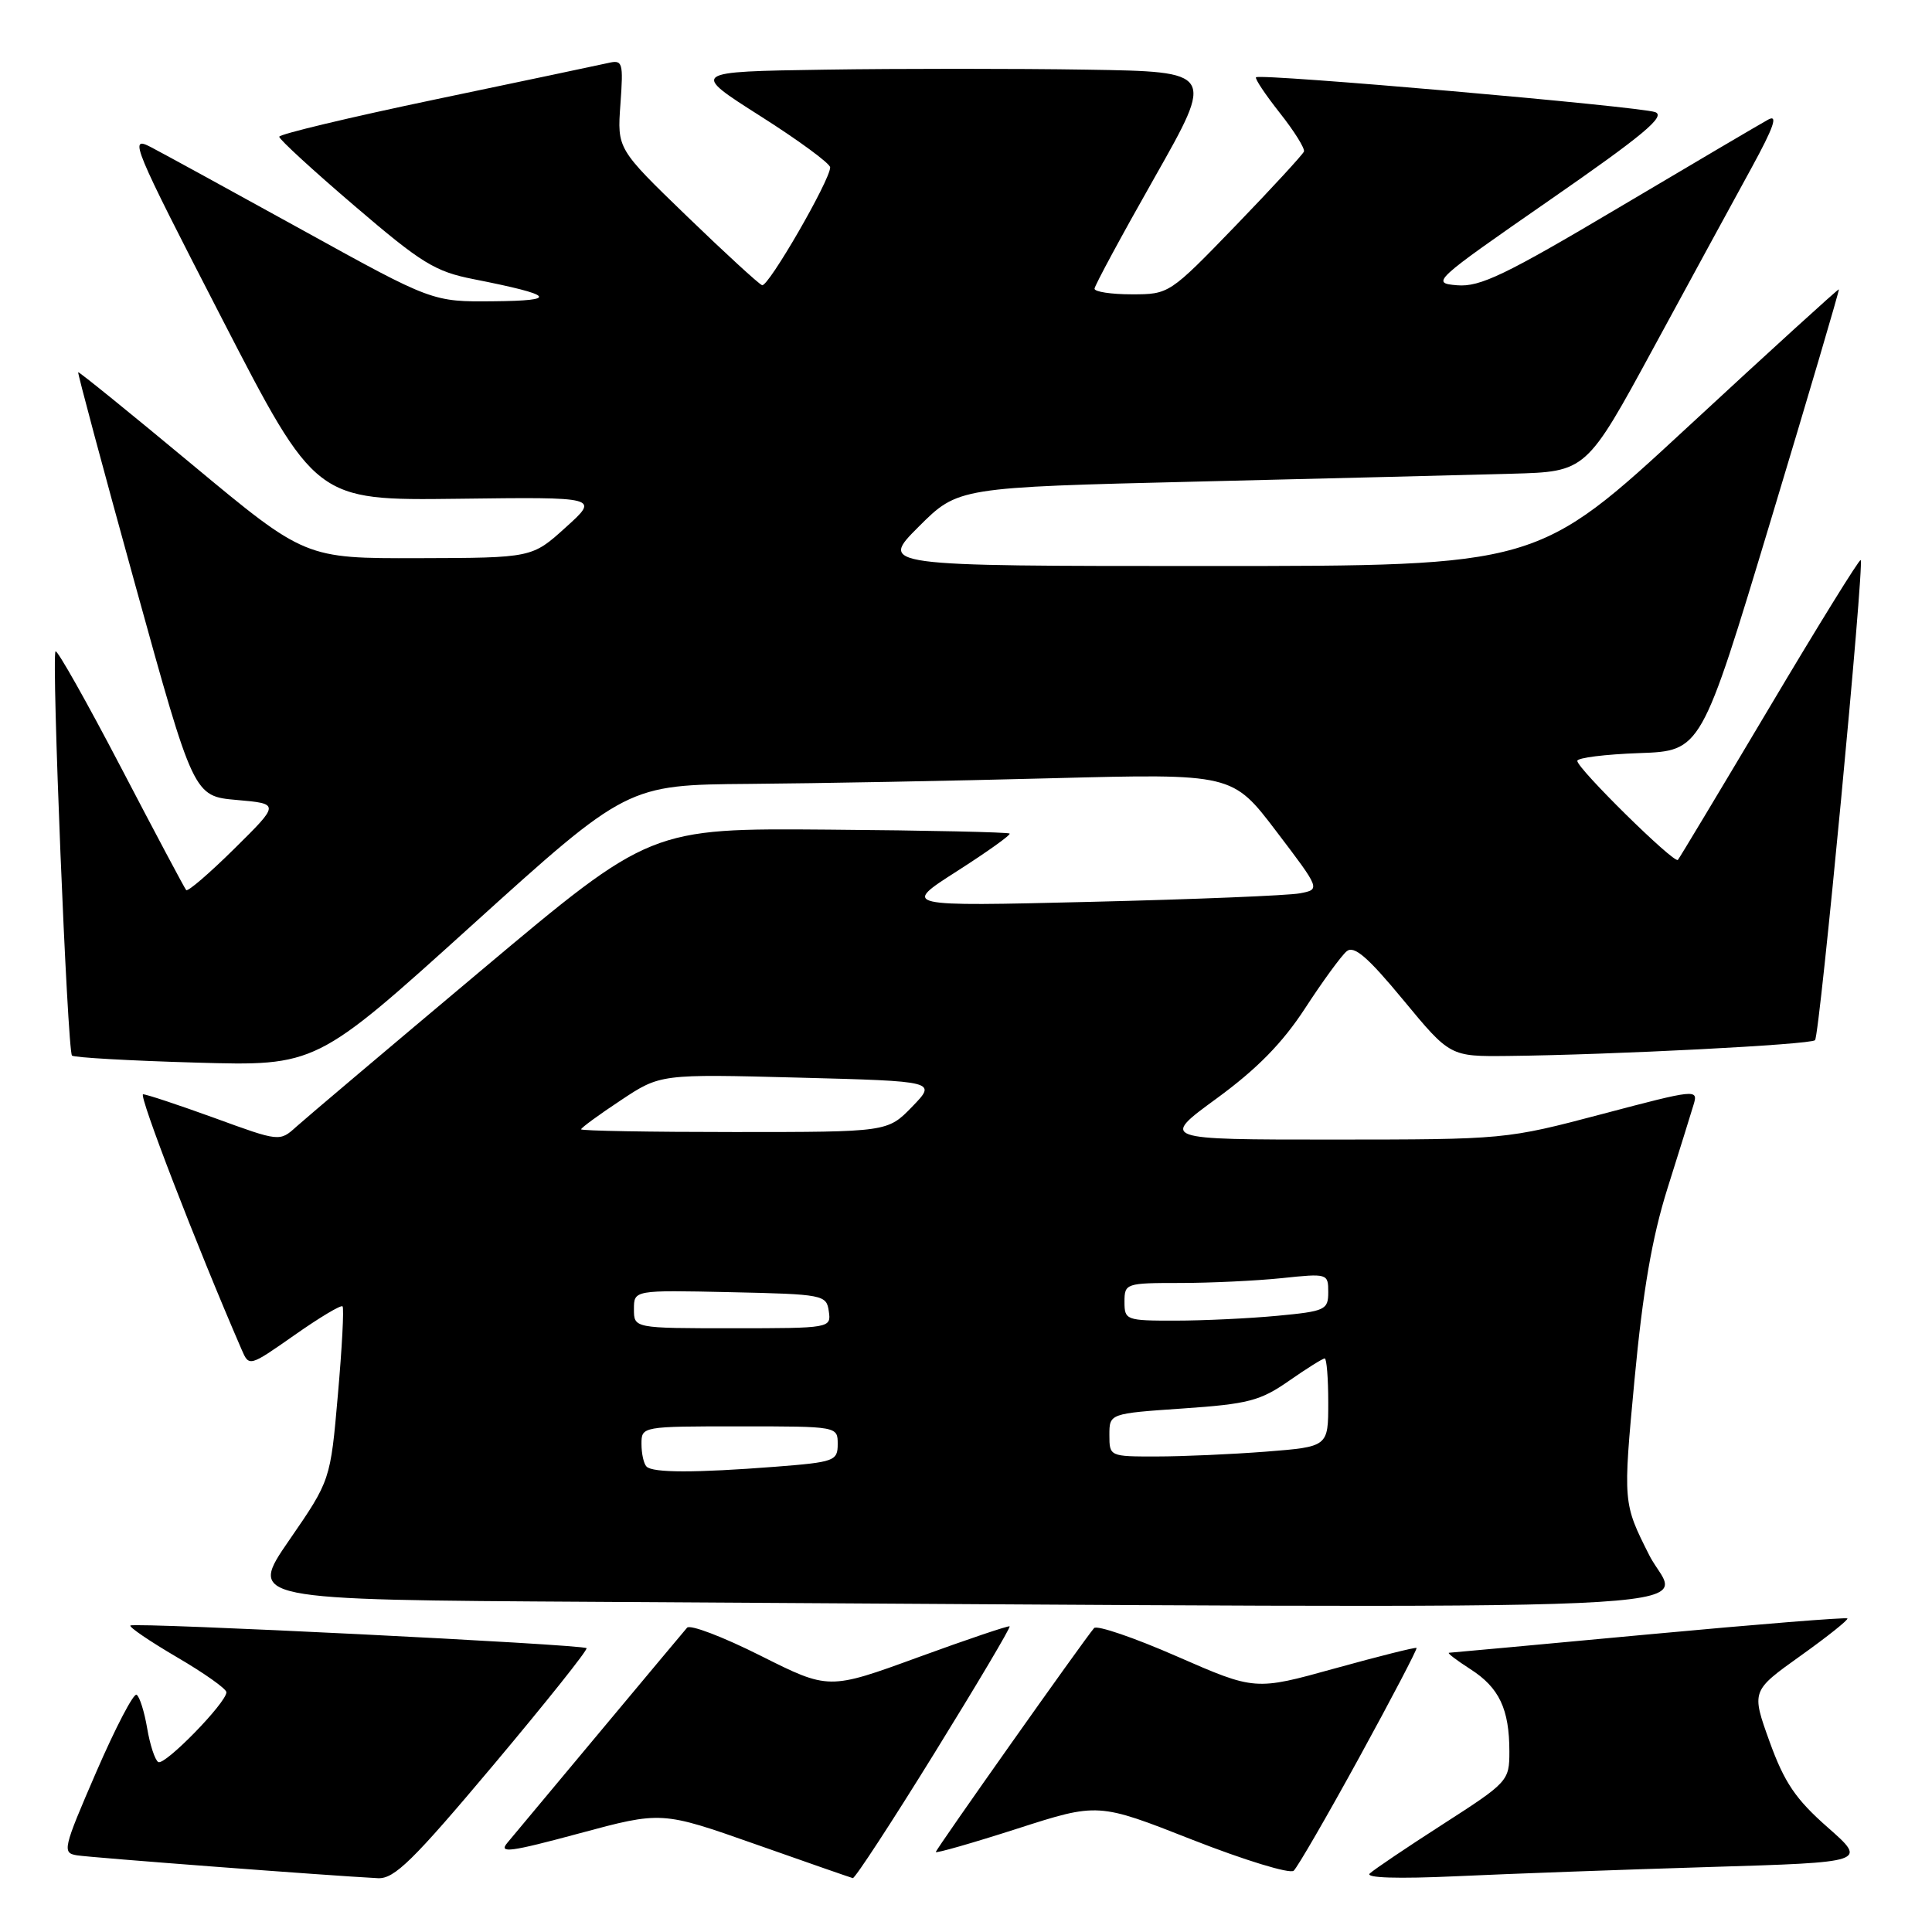 <?xml version="1.0" encoding="UTF-8" standalone="no"?>
<!DOCTYPE svg PUBLIC "-//W3C//DTD SVG 1.1//EN" "http://www.w3.org/Graphics/SVG/1.1/DTD/svg11.dtd" >
<svg xmlns="http://www.w3.org/2000/svg" xmlns:xlink="http://www.w3.org/1999/xlink" version="1.1" viewBox="0 0 256 256">
 <g >
 <path fill="currentColor"
d=" M 65.38 233.87 C 72.36 225.56 77.92 218.59 77.72 218.39 C 77.22 217.89 17.73 214.94 17.28 215.39 C 17.07 215.59 19.85 217.48 23.45 219.59 C 27.05 221.69 30.00 223.78 30.00 224.23 C 30.00 225.62 21.82 234.00 20.97 233.48 C 20.53 233.21 19.87 231.19 19.50 229.00 C 19.13 226.81 18.50 224.81 18.10 224.56 C 17.70 224.32 15.30 228.93 12.75 234.81 C 8.34 245.00 8.22 245.52 10.20 245.84 C 12.05 246.14 43.50 248.53 50.08 248.87 C 52.25 248.98 54.72 246.55 65.38 233.87 Z  M 123.78 232.36 C 129.44 223.21 133.94 215.63 133.78 215.50 C 133.63 215.38 128.17 217.22 121.65 219.60 C 109.81 223.92 109.81 223.92 100.78 219.39 C 95.81 216.89 91.43 215.22 91.04 215.68 C 90.65 216.13 85.45 222.35 79.48 229.50 C 73.52 236.65 67.99 243.26 67.21 244.20 C 66.03 245.61 67.62 245.40 76.73 242.94 C 87.67 239.99 87.67 239.99 100.08 244.36 C 106.91 246.77 112.72 248.79 113.00 248.86 C 113.28 248.92 118.13 241.50 123.78 232.36 Z  M 180.13 232.83 C 184.42 225.00 187.82 218.49 187.70 218.36 C 187.57 218.24 182.71 219.46 176.89 221.07 C 166.31 224.01 166.31 224.01 155.97 219.49 C 150.29 217.00 145.34 215.31 144.97 215.73 C 143.58 217.35 124.00 245.05 124.00 245.40 C 124.00 245.60 128.84 244.22 134.75 242.32 C 145.50 238.86 145.50 238.86 158.00 243.78 C 164.88 246.48 170.91 248.33 171.42 247.88 C 171.92 247.43 175.84 240.66 180.13 232.83 Z  M 226.47 247.39 C 247.43 246.76 247.43 246.76 242.17 242.13 C 237.93 238.40 236.44 236.20 234.48 230.78 C 232.06 224.06 232.06 224.06 238.57 219.41 C 242.16 216.85 244.95 214.62 244.79 214.45 C 244.62 214.28 232.78 215.23 218.49 216.56 C 204.20 217.89 192.28 218.99 192.00 219.00 C 191.72 219.02 193.00 219.99 194.83 221.17 C 198.65 223.61 200.00 226.46 200.00 232.09 C 200.00 235.97 199.83 236.16 191.25 241.68 C 186.44 244.77 182.05 247.73 181.50 248.25 C 180.87 248.83 185.18 248.97 193.00 248.61 C 199.88 248.29 214.93 247.74 226.47 247.39 Z  M 218.54 206.08 C 215.05 199.16 215.05 199.16 216.58 182.83 C 217.69 171.04 218.90 164.00 220.94 157.50 C 222.50 152.55 224.06 147.54 224.41 146.37 C 225.04 144.29 224.76 144.32 212.28 147.62 C 199.55 150.98 199.41 150.99 176.62 151.00 C 153.75 151.00 153.75 151.00 161.24 145.53 C 166.57 141.63 169.93 138.21 172.94 133.59 C 175.26 130.02 177.74 126.63 178.44 126.05 C 179.41 125.24 181.22 126.79 185.93 132.49 C 192.14 140.00 192.14 140.00 199.82 139.92 C 213.68 139.77 239.91 138.42 240.50 137.83 C 241.12 137.22 247.06 74.72 246.55 74.21 C 246.38 74.05 240.95 82.82 234.48 93.71 C 228.01 104.59 222.54 113.70 222.33 113.94 C 221.85 114.49 209.00 101.84 209.00 100.82 C 209.00 100.41 212.69 99.95 217.21 99.79 C 225.42 99.50 225.42 99.50 234.62 69.00 C 239.68 52.23 243.75 38.43 243.66 38.34 C 243.57 38.26 234.55 46.47 223.62 56.59 C 203.73 75.00 203.73 75.00 160.13 75.00 C 116.52 75.00 116.52 75.00 121.73 69.79 C 126.95 64.58 126.95 64.58 158.72 63.81 C 176.20 63.39 194.93 62.92 200.34 62.77 C 210.19 62.50 210.19 62.50 219.15 46.00 C 224.08 36.92 229.91 26.21 232.12 22.18 C 235.02 16.87 235.63 15.13 234.31 15.84 C 233.32 16.38 224.44 21.61 214.58 27.46 C 199.44 36.45 196.11 38.05 193.08 37.80 C 189.58 37.51 189.86 37.25 205.33 26.52 C 217.68 17.96 220.76 15.40 219.33 14.86 C 217.33 14.11 166.96 9.71 166.43 10.24 C 166.25 10.42 167.67 12.54 169.58 14.96 C 171.49 17.37 172.93 19.68 172.78 20.08 C 172.62 20.48 168.55 24.91 163.72 29.91 C 154.97 38.96 154.91 39.00 149.97 39.00 C 147.23 39.00 145.01 38.66 145.03 38.25 C 145.05 37.84 148.63 31.20 153.00 23.50 C 160.93 9.50 160.93 9.50 144.03 9.23 C 134.73 9.08 119.11 9.08 109.31 9.23 C 91.50 9.50 91.50 9.50 100.75 15.38 C 105.84 18.61 110.00 21.67 110.00 22.18 C 110.00 23.87 101.78 38.09 100.98 37.79 C 100.54 37.63 96.04 33.50 90.98 28.61 C 81.78 19.72 81.78 19.72 82.21 13.80 C 82.61 8.22 82.51 7.90 80.57 8.35 C 79.43 8.61 69.16 10.77 57.75 13.16 C 46.34 15.55 37.00 17.78 37.00 18.12 C 37.00 18.47 41.50 22.60 47.00 27.30 C 55.85 34.88 57.65 35.99 62.75 36.99 C 73.48 39.11 74.14 39.84 65.40 39.92 C 57.30 40.00 57.30 40.00 40.16 30.53 C 30.74 25.33 21.64 20.35 19.95 19.47 C 17.05 17.97 17.58 19.26 29.35 42.10 C 41.83 66.32 41.83 66.32 60.63 66.09 C 79.43 65.85 79.43 65.85 74.96 69.88 C 70.50 73.92 70.50 73.92 55.46 73.96 C 40.43 74.00 40.43 74.00 25.48 61.57 C 17.26 54.73 10.45 49.22 10.36 49.32 C 10.26 49.42 13.66 62.10 17.92 77.50 C 25.66 105.50 25.66 105.50 31.37 106.00 C 37.08 106.50 37.08 106.50 31.07 112.44 C 27.76 115.71 24.88 118.19 24.67 117.94 C 24.46 117.70 20.57 110.39 16.03 101.69 C 11.49 93.00 7.59 86.08 7.36 86.31 C 6.80 86.87 8.93 139.27 9.54 139.87 C 9.80 140.13 17.18 140.55 25.95 140.80 C 41.90 141.26 41.90 141.26 62.50 122.63 C 83.10 104.00 83.10 104.00 99.30 103.87 C 108.21 103.80 126.25 103.47 139.40 103.12 C 163.30 102.50 163.30 102.50 169.13 110.17 C 174.97 117.85 174.97 117.85 172.24 118.37 C 170.73 118.66 158.25 119.17 144.50 119.50 C 119.50 120.11 119.50 120.11 126.80 115.44 C 130.82 112.87 133.96 110.63 133.78 110.45 C 133.60 110.27 122.82 110.03 109.83 109.93 C 86.20 109.74 86.20 109.74 63.85 128.51 C 51.56 138.83 40.50 148.18 39.28 149.28 C 37.06 151.29 37.06 151.29 28.43 148.14 C 23.68 146.42 19.42 145.00 18.96 145.00 C 18.31 145.00 26.05 165.07 32.01 178.81 C 33.01 181.12 33.01 181.12 39.02 176.91 C 42.32 174.59 45.19 172.87 45.39 173.10 C 45.60 173.32 45.32 178.60 44.77 184.83 C 43.78 196.16 43.78 196.16 38.33 204.07 C 32.88 211.98 32.88 211.98 78.69 212.25 C 236.18 213.18 222.42 213.79 218.54 206.08 Z  M 85.67 194.33 C 85.30 193.97 85.00 192.62 85.00 191.33 C 85.00 189.01 85.05 189.00 98.00 189.00 C 110.98 189.00 111.00 189.00 111.00 191.35 C 111.00 193.58 110.56 193.74 102.75 194.35 C 92.13 195.17 86.50 195.17 85.67 194.33 Z  M 147.00 190.15 C 147.00 187.30 147.00 187.30 156.75 186.63 C 165.37 186.04 166.99 185.62 170.78 182.98 C 173.13 181.34 175.27 180.00 175.53 180.00 C 175.79 180.00 176.00 182.63 176.00 185.85 C 176.00 191.70 176.00 191.70 167.75 192.35 C 163.21 192.70 156.69 192.99 153.25 192.99 C 147.04 193.00 147.00 192.98 147.00 190.15 Z  M 84.00 173.47 C 84.00 170.94 84.00 170.94 96.75 171.22 C 109.11 171.49 109.51 171.57 109.82 173.75 C 110.14 175.98 110.05 176.00 97.07 176.00 C 84.00 176.00 84.00 176.00 84.00 173.47 Z  M 149.00 172.50 C 149.00 170.06 149.18 170.00 156.35 170.00 C 160.40 170.00 166.47 169.71 169.85 169.36 C 175.91 168.72 176.00 168.75 176.00 171.21 C 176.00 173.57 175.61 173.75 169.25 174.35 C 165.54 174.70 159.46 174.99 155.75 174.99 C 149.21 175.00 149.00 174.92 149.00 172.50 Z  M 77.00 149.64 C 77.00 149.44 79.36 147.71 82.25 145.80 C 87.50 142.31 87.50 142.31 105.81 142.79 C 124.13 143.27 124.13 143.27 120.87 146.64 C 117.61 150.00 117.61 150.00 97.30 150.00 C 86.14 150.00 77.00 149.84 77.00 149.64 Z "/>
</g>
</svg>